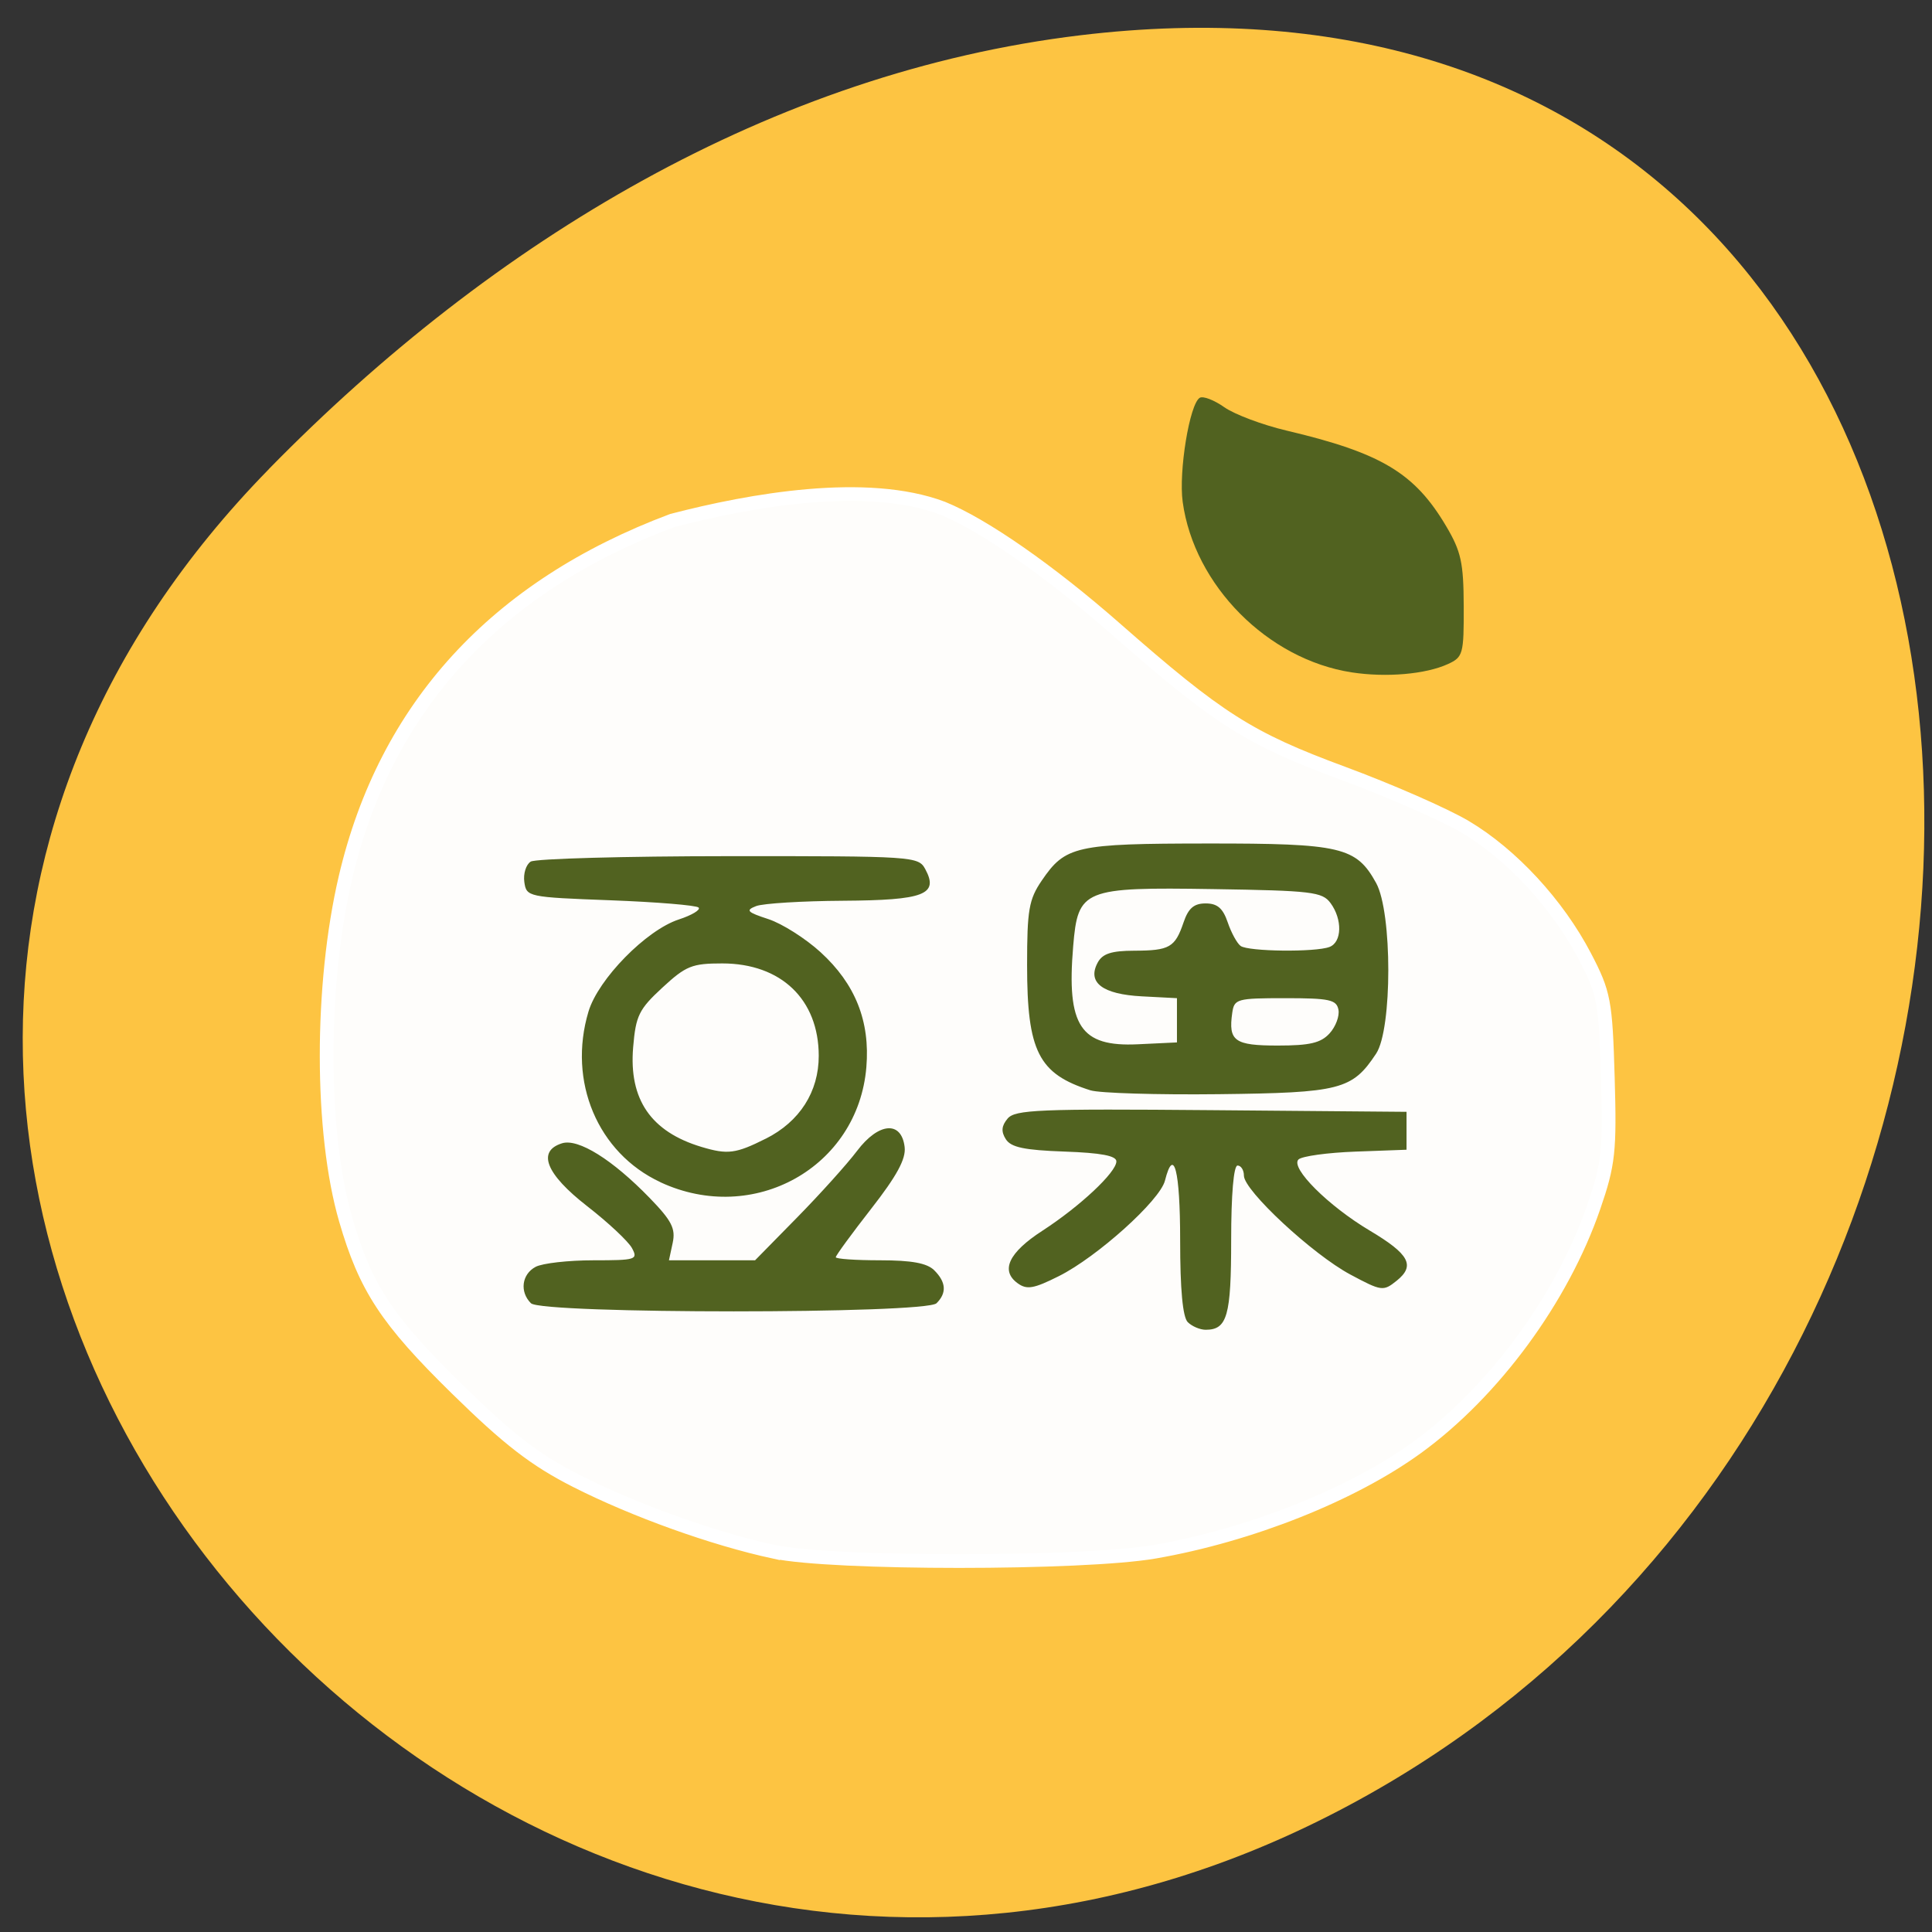 <svg xmlns="http://www.w3.org/2000/svg" viewBox="0 0 256 256"><rect x="0" y="0" width="256" height="256" fill="#333333" stroke="none"/><g fill="#fdc442" color="#000"><path d="m 59.778 1025.68 c 95.24 84.46 241.79 -48.767 182.53 -160.27 -59.906 -112.74 -258.16 -82.69 -241.3 55.767 5.02 41.2 27.695 76.954 58.764 104.51 z" transform="matrix(-0.09 0.978 -0.978 0 1044.13 3.69)"/></g><path d="m 102.58 205.63 c -8.05 -1.736 -18.498 -5.485 -26.24 -9.411 -5.446 -2.764 -8.963 -5.48 -15.861 -12.247 -9.238 -9.06 -12.05 -13.345 -14.662 -22.332 -3.367 -11.581 -3.384 -31.08 -0.039 -45.37 5.281 -22.556 19.914 -38.544 43.3 -47.3 10.35 -2.691 25.736 -5.441 35.811 -1.632 5.391 2.173 14.197 8.304 22.876 15.926 13.701 12.03 17.728 14.594 30.14 19.18 6.2 2.292 13.513 5.496 16.249 7.121 6.142 3.646 12.244 10.251 15.846 17.15 2.553 4.893 2.751 5.938 3.046 16.06 0.284 9.755 0.099 11.459 -1.867 17.16 -4.183 12.14 -13.235 24.463 -23.395 31.851 -8.606 6.258 -22.13 11.634 -34.802 13.832 -9.469 1.643 -42.789 1.643 -50.4 0.001 z" fill="#fefdfb" stroke="#fff" stroke-width="1.813"/><path d="m 180.39 189.08 c -0.798 -0.798 -1.2 -5.156 -1.2 -13 0 -11.03 -0.993 -14.947 -2.384 -9.408 -0.786 3.132 -10.619 12.07 -16.629 15.11 -3.954 2 -5.02 2.19 -6.469 1.13 -2.734 -1.999 -1.401 -4.857 3.872 -8.308 5.901 -3.861 11.61 -9.263 11.61 -10.985 0 -0.891 -2.403 -1.349 -8.145 -1.554 -6.296 -0.225 -8.382 -0.669 -9.192 -1.957 -0.76 -1.208 -0.683 -2.105 0.279 -3.264 1.171 -1.411 4.904 -1.567 31.942 -1.334 l 30.616 0.264 v 3 v 3 l -7.996 0.297 c -4.398 0.163 -8.425 0.725 -8.948 1.248 -1.316 1.316 4.673 7.348 11.172 11.254 6.218 3.737 7.18 5.548 4.221 7.944 -2.097 1.698 -2.352 1.664 -7.271 -0.991 -5.904 -3.186 -16.678 -13.294 -16.678 -15.647 0 -0.882 -0.45 -1.604 -1 -1.604 -0.61 0 -1 4.6 -1 11.8 0 12.01 -0.616 14.2 -4 14.2 -0.88 0 -2.14 -0.54 -2.8 -1.2 z m -103 -3 c -1.802 -1.802 -1.446 -4.598 0.734 -5.765 1.064 -0.569 5.13 -1.035 9.04 -1.035 6.709 0 7.04 -0.107 6.066 -1.933 -0.569 -1.063 -3.735 -4.055 -7.04 -6.648 -6.456 -5.072 -7.886 -8.686 -3.934 -9.941 2.545 -0.808 7.918 2.577 13.771 8.675 3.441 3.585 4.069 4.827 3.587 7.096 l -0.584 2.75 h 6.752 h 6.752 l 6.578 -6.762 c 3.618 -3.719 7.855 -8.47 9.416 -10.558 3.382 -4.522 6.972 -4.809 7.461 -0.598 0.218 1.875 -1.22 4.549 -5.25 9.765 -3.053 3.951 -5.55 7.402 -5.55 7.668 0 0.267 3.118 0.485 6.929 0.485 4.965 0 7.374 0.445 8.5 1.571 1.879 1.879 2 3.599 0.371 5.229 -1.715 1.715 -61.885 1.715 -63.6 0 z m 20.3 -19.17 c -9.836 -4.626 -14.563 -15.949 -11.278 -27.01 1.528 -5.145 9.05 -12.891 14.158 -14.576 2.065 -0.681 3.462 -1.532 3.106 -1.889 -0.356 -0.358 -6.574 -0.875 -13.817 -1.15 -12.956 -0.492 -13.175 -0.539 -13.507 -2.887 -0.186 -1.313 0.264 -2.768 1 -3.235 0.736 -0.466 14.709 -0.855 31.05 -0.863 29.01 -0.015 29.741 0.034 30.819 2.049 2.157 4.03 -0.159 4.929 -12.907 5.01 -6.395 0.039 -12.52 0.419 -13.612 0.845 -1.702 0.665 -1.429 0.958 1.916 2.062 2.145 0.708 5.827 3.063 8.182 5.234 5.459 5.03 7.788 10.938 7.184 18.218 -1.314 15.85 -17.683 25.07 -32.3 18.199 z m 16.515 -6.879 c 5.324 -2.698 8.32 -7.43 8.313 -13.13 -0.011 -8.915 -5.902 -14.612 -15.12 -14.619 -4.754 -0.003 -5.705 0.384 -9.404 3.835 -3.679 3.432 -4.165 4.434 -4.58 9.44 -0.685 8.255 2.788 13.368 10.715 15.773 4.1 1.244 5.377 1.079 10.07 -1.302 z m 50.926 -7.658 c -8.156 -2.602 -9.942 -6.166 -9.942 -19.845 0 -8.702 0.286 -10.375 2.28 -13.334 3.722 -5.523 5.303 -5.881 26.02 -5.898 20.948 -0.016 23.313 0.543 26.433 6.252 2.543 4.653 2.545 23.13 0.003 27.01 -3.75 5.723 -5.59 6.202 -24.689 6.424 -9.651 0.112 -18.699 -0.163 -20.11 -0.612 z m 13.558 -11.09 v -3.5 l -5.5 -0.29 c -6.194 -0.327 -8.613 -2.195 -6.926 -5.348 0.753 -1.408 2.147 -1.866 5.711 -1.877 5.563 -0.018 6.412 -0.509 7.752 -4.485 0.756 -2.243 1.63 -3 3.463 -3 1.833 0 2.707 0.757 3.463 3 0.556 1.65 1.467 3.331 2.024 3.735 1.226 0.889 11.717 1.01 13.931 0.158 1.965 -0.754 2.05 -4.369 0.164 -6.952 -1.293 -1.769 -2.918 -1.965 -18.367 -2.209 -20.434 -0.323 -21.238 0.008 -21.989 9.06 -1.046 12.611 1.131 15.94 10.14 15.507 l 6.134 -0.295 v -3.5 z m 23.933 2.074 c 0.958 -1.059 1.585 -2.747 1.391 -3.75 -0.305 -1.584 -1.403 -1.824 -8.338 -1.824 -7.595 0 -8 0.114 -8.315 2.323 -0.633 4.465 0.35 5.177 7.143 5.177 5.02 0 6.746 -0.408 8.119 -1.926 z m 3.488 -57.15 c -13.193 -2.044 -24.723 -13.776 -26.52 -26.986 -0.654 -4.81 1.079 -15.499 2.674 -16.484 0.517 -0.319 2.246 0.35 3.843 1.486 1.597 1.137 5.981 2.801 9.743 3.698 14.896 3.551 20.11 6.705 25.06 15.15 2.337 3.988 2.724 5.77 2.749 12.65 0.027 7.58 -0.105 8.07 -2.471 9.165 -3.493 1.616 -9.678 2.157 -15.08 1.321 z" fill="#516220" transform="matrix(0.845 0 0 0.837 4.96 16.939)"/></svg>